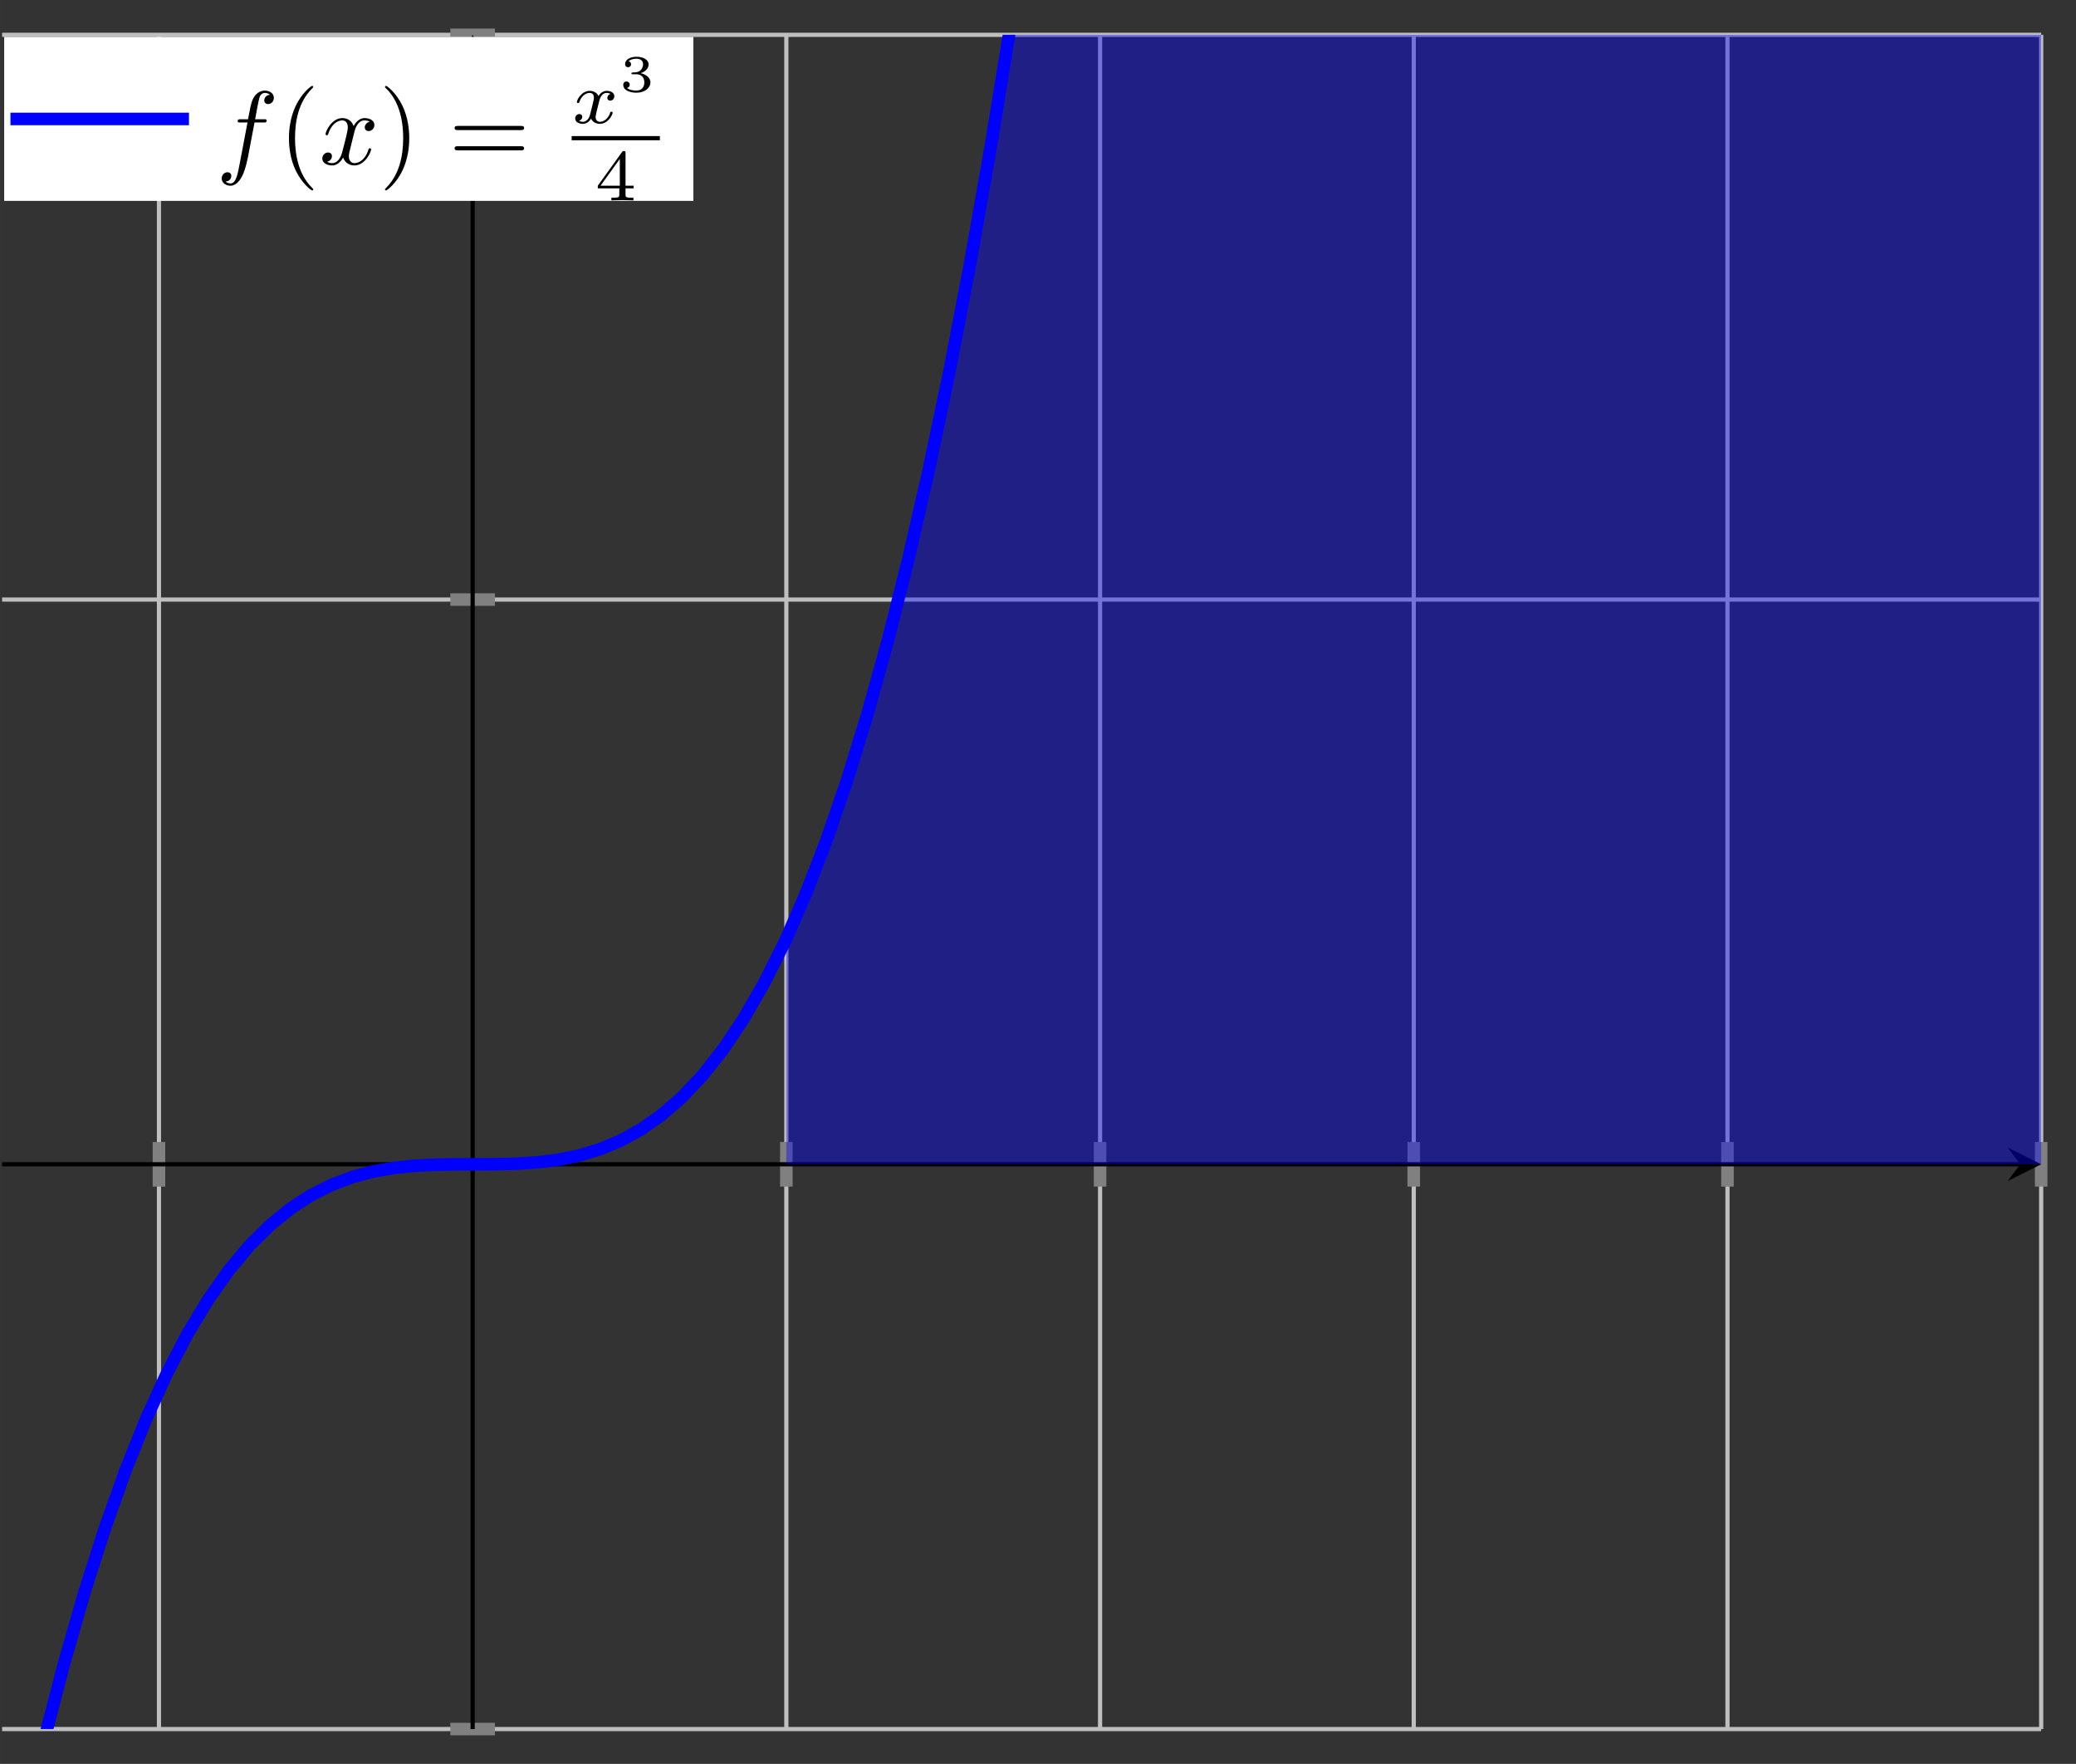 <?xml version='1.0' encoding='UTF-8'?>
<!-- This file was generated by dvisvgm 3.2.2 -->
<svg version='1.1' xmlns='http://www.w3.org/2000/svg' xmlns:xlink='http://www.w3.org/1999/xlink' width='296.687pt' height='252.051pt' viewBox='0 -168.034 197.791 168.034'>
<rect x="0" y="-168.034" width="197.791" height="168.034" fill="#333333" stroke="none"/>
<defs>
<clipPath id='clip1'>
<path d='M.199 3.32H194.473V164.715H.199Z'/>
</clipPath>
<clipPath id='clip2'>
<path d='M.199 3.32H194.473V164.715H.199Z'/>
</clipPath>
</defs>
<g id='page1'>
<g transform='matrix(1 0 0 -1 0 0)'>
<path d='M15.145 3.32V164.715M74.918 3.32V164.715M104.809 3.32V164.715M134.695 3.32V164.715M164.586 3.32V164.715M194.473 3.32V164.715' stroke='#bfbfbf' fill='none' stroke-width='.399' stroke-miterlimit='10'/>
<path d='M.199 3.32H194.473M.199 110.918H194.473M.199 164.715H194.473' stroke='#bfbfbf' fill='none' stroke-width='.399' stroke-miterlimit='10'/>
<path d='M15.145 54.996V59.242M74.918 54.996V59.242M104.809 54.996V59.242M134.695 54.996V59.242M164.586 54.996V59.242M194.473 54.996V59.242' stroke='#808080' fill='none' stroke-width='1.196' stroke-miterlimit='10'/>
<path d='M42.906 3.32H47.156M42.906 110.918H47.156M42.906 164.715H47.156' stroke='#808080' fill='none' stroke-width='1.196' stroke-miterlimit='10'/>
<path d='M.199 57.121H192.48' stroke='#000' fill='none' stroke-width='.399' stroke-miterlimit='10'/>
<path d='M194.472 57.121L191.285 58.715L192.48 57.121L191.285 55.527'/>
<path d='M45.031 3.32V162.723' stroke='#000' fill='none' stroke-width='.399' stroke-miterlimit='10'/>
<path d='M45.031 164.715L43.438 161.528L45.031 162.723L46.625 161.528'/>
<path d='M74.918 78.656L76.731 82.793L78.695 87.863L80.656 93.559L82.617 99.918L84.582 106.977L86.543 114.773L88.504 123.344L90.469 132.723L92.43 142.945L94.391 154.055L96.356 166.082L98.316 179.063L100.281 193.039L102.242 208.043L104.203 224.109L106.168 241.281L108.129 259.59L110.09 279.074L112.055 299.77L114.016 321.715L115.977 344.945L117.941 369.492L119.902 395.402L121.867 422.703L123.828 451.437L125.789 481.637L127.754 513.34L129.715 546.586L131.676 581.406L133.641 617.844L135.602 655.93L137.562 695.699L139.527 737.195L141.488 780.449L143.453 825.5L145.414 872.383L147.375 921.137L149.34 971.797L151.301 1024.401L153.262 1078.981L155.227 1135.571L157.187 1194.221L159.152 1254.961L161.113 1317.821L163.074 1382.851L165.039 1450.071L167 1519.531L168.961 1591.251L170.926 1665.291L172.887 1741.671L174.848 1820.431L176.812 1901.611L178.773 1985.251L180.738 2071.371L182.699 2160.021L184.66 2251.231L186.625 2345.051L188.586 2441.501L190.547 2540.621L192.512 2642.461L194.473 2747.041V57.121H74.918Z' fill='#00f' clip-path='url(#clip1)' fill-opacity='.4'/>
<path d='M.199-15.508L2.16-6.383L4.125 1.945L6.086 9.512L8.047 16.352L10.012 22.5L11.973 28L13.934 32.887L15.898 37.191L17.859 40.953L19.824 44.207L21.785 46.996L23.746 49.348L25.711 51.305L27.672 52.902L29.633 54.176L31.598 55.164L33.559 55.902L35.523 56.426L37.484 56.773L39.445 56.98L41.41 57.082L43.371 57.117L45.332 57.121L47.297 57.129L49.258 57.18L51.219 57.309L53.184 57.555L55.145 57.953L57.109 58.539L59.07 59.348L61.031 60.422L62.996 61.793L64.957 63.496L66.918 65.57L68.883 68.055L70.844 70.981L72.805 74.391L74.769 78.312L76.731 82.793L78.695 87.863L80.656 93.559L82.617 99.918L84.582 106.977L86.543 114.773L88.504 123.344L90.469 132.723L92.43 142.945L94.391 154.055L96.356 166.082L98.316 179.063L100.281 193.039L102.242 208.043L104.203 224.109L106.168 241.281L108.129 259.59L110.09 279.074L112.055 299.77L114.016 321.715L115.977 344.945L117.941 369.492L119.902 395.402L121.867 422.703L123.828 451.437L125.789 481.637L127.754 513.34L129.715 546.586L131.676 581.406L133.641 617.844L135.602 655.93L137.562 695.699L139.527 737.195L141.488 780.449L143.453 825.5L145.414 872.383L147.375 921.137L149.34 971.797L151.301 1024.401L153.262 1078.981L155.227 1135.571L157.187 1194.221L159.152 1254.961L161.113 1317.821L163.074 1382.851L165.039 1450.071L167 1519.531L168.961 1591.251L170.926 1665.291L172.887 1741.671L174.848 1820.431L176.812 1901.611L178.773 1985.251L180.738 2071.371L182.699 2160.021L184.66 2251.231L186.625 2345.051L188.586 2441.501L190.547 2540.621L192.512 2642.461L194.473 2747.041' stroke='#00f' fill='none' stroke-width='1.196' stroke-miterlimit='10' clip-path='url(#clip2)'/>
<path d='M.398 148.898H66.062V164.516H.398Z' fill='#fff'/>
<path d='M.996 156.703H9.5H18.004' stroke='#00f' fill='none' stroke-width='1.196' stroke-miterlimit='10'/>
<path d='M24.249 156.366H25.105C25.304 156.366 25.404 156.366 25.404 156.565C25.404 156.675 25.304 156.675 25.135 156.675H24.308L24.518 157.81C24.557 158.02 24.697 158.726 24.756 158.846C24.846 159.035 25.016 159.185 25.225 159.185C25.265 159.185 25.523 159.185 25.713 159.006C25.275 158.965 25.175 158.617 25.175 158.468C25.175 158.239 25.354 158.119 25.543 158.119C25.802 158.119 26.091 158.338 26.091 158.717C26.091 159.175 25.633 159.404 25.225 159.404C24.886 159.404 24.259 159.225 23.96 158.239C23.9 158.03 23.87 157.93 23.631 156.675H22.944C22.755 156.675 22.646 156.675 22.646 156.486C22.646 156.366 22.735 156.366 22.924 156.366H23.581L22.835 152.433C22.656 151.467 22.486 150.56 21.968 150.56C21.928 150.56 21.68 150.56 21.49 150.74C21.948 150.77 22.038 151.128 22.038 151.278C22.038 151.507 21.859 151.626 21.67 151.626C21.411 151.626 21.122 151.407 21.122 151.029C21.122 150.581 21.56 150.341 21.968 150.341C22.516 150.341 22.914 150.929 23.094 151.307C23.412 151.935 23.641 153.14 23.651 153.21L24.249 156.366Z'/>
<path d='M29.84 149.993C29.84 150.023 29.84 150.043 29.671 150.212C28.426 151.467 28.107 153.349 28.107 154.873C28.107 156.606 28.486 158.338 29.711 159.583C29.84 159.702 29.84 159.722 29.84 159.752C29.84 159.822 29.801 159.852 29.741 159.852C29.641 159.852 28.745 159.175 28.157 157.91C27.649 156.815 27.53 155.709 27.53 154.873C27.53 154.096 27.639 152.891 28.187 151.765C28.785 150.541 29.641 149.893 29.741 149.893C29.801 149.893 29.84 149.923 29.84 149.993Z'/>
<path d='M33.745 155.391C33.805 155.649 34.034 156.565 34.731 156.565C34.781 156.565 35.02 156.565 35.229 156.436C34.95 156.386 34.751 156.137 34.751 155.898C34.751 155.739 34.861 155.55 35.129 155.55C35.348 155.55 35.667 155.729 35.667 156.127C35.667 156.645 35.08 156.785 34.741 156.785C34.163 156.785 33.815 156.257 33.695 156.028C33.446 156.685 32.909 156.785 32.62 156.785C31.584 156.785 31.016 155.5 31.016 155.251C31.016 155.151 31.116 155.151 31.136 155.151C31.216 155.151 31.246 155.171 31.266 155.261C31.604 156.317 32.261 156.565 32.6 156.565C32.789 156.565 33.138 156.476 33.138 155.898C33.138 155.59 32.968 154.922 32.6 153.528C32.441 152.911 32.092 152.493 31.654 152.493C31.594 152.493 31.365 152.493 31.156 152.622C31.405 152.672 31.624 152.881 31.624 153.16C31.624 153.429 31.405 153.508 31.256 153.508C30.957 153.508 30.708 153.249 30.708 152.931C30.708 152.473 31.206 152.273 31.644 152.273C32.301 152.273 32.66 152.97 32.69 153.03C32.809 152.662 33.167 152.273 33.765 152.273C34.791 152.273 35.358 153.558 35.358 153.807C35.358 153.907 35.269 153.907 35.239 153.907C35.149 153.907 35.129 153.867 35.109 153.797C34.781 152.731 34.104 152.493 33.785 152.493C33.396 152.493 33.237 152.811 33.237 153.15C33.237 153.369 33.297 153.588 33.406 154.026L33.745 155.391Z'/>
<path d='M38.991 154.873C38.991 155.649 38.881 156.854 38.334 157.98C37.736 159.205 36.88 159.852 36.78 159.852C36.721 159.852 36.681 159.812 36.681 159.752C36.681 159.722 36.681 159.702 36.87 159.523C37.846 158.537 38.413 156.954 38.413 154.873C38.413 153.17 38.045 151.417 36.81 150.162C36.681 150.043 36.681 150.023 36.681 149.993C36.681 149.933 36.721 149.893 36.78 149.893C36.88 149.893 37.776 150.571 38.364 151.835C38.871 152.931 38.991 154.036 38.991 154.873Z'/>
<path d='M49.595 155.64C49.745 155.64 49.934 155.64 49.934 155.839S49.745 156.038 49.605 156.038H43.64C43.501 156.038 43.312 156.038 43.312 155.839S43.501 155.64 43.65 155.64H49.595ZM49.605 153.707C49.745 153.707 49.934 153.707 49.934 153.907C49.934 154.106 49.745 154.106 49.595 154.106H43.65C43.501 154.106 43.312 154.106 43.312 153.907C43.312 153.707 43.501 153.707 43.64 153.707H49.605Z'/>
<path d='M56.202 157.044C56.132 156.807 55.902 156.431 55.547 156.431C55.526 156.431 55.317 156.431 55.17 156.528C55.456 156.619 55.477 156.87 55.477 156.912C55.477 157.065 55.358 157.169 55.198 157.169C55.003 157.169 54.801 157.002 54.801 156.744C54.801 156.396 55.191 156.235 55.533 156.235C55.853 156.235 56.139 156.437 56.313 156.73C56.481 156.361 56.864 156.235 57.143 156.235C57.945 156.235 58.37 157.107 58.37 157.302C58.37 157.392 58.279 157.392 58.258 157.392C58.161 157.392 58.154 157.358 58.126 157.274C57.979 156.793 57.561 156.431 57.171 156.431C56.892 156.431 56.746 156.619 56.746 156.884C56.746 157.065 56.913 157.699 57.108 158.473C57.248 159.01 57.561 159.184 57.791 159.184C57.805 159.184 58.021 159.184 58.168 159.087C57.945 159.024 57.861 158.829 57.861 158.703C57.861 158.55 57.979 158.445 58.14 158.445C58.3 158.445 58.53 158.577 58.53 158.87C58.53 159.261 58.084 159.379 57.805 159.379C57.457 159.379 57.178 159.149 57.024 158.884C56.899 159.17 56.578 159.379 56.188 159.379C55.407 159.379 54.961 158.522 54.961 158.313C54.961 158.222 55.058 158.222 55.079 158.222C55.17 158.222 55.177 158.25 55.212 158.341C55.386 158.884 55.825 159.184 56.167 159.184C56.397 159.184 56.585 159.059 56.585 158.724C56.585 158.585 56.502 158.236 56.439 157.999L56.202 157.044Z'/>
<path d='M60.627 160.96C61.085 160.96 61.389 160.676 61.389 160.184C61.389 159.675 61.076 159.407 60.632 159.407C60.577 159.407 59.985 159.407 59.731 159.665C59.935 159.695 59.995 159.85 59.995 159.969C59.995 160.154 59.856 160.273 59.691 160.273C59.532 160.273 59.382 160.169 59.382 159.959C59.382 159.441 59.97 159.202 60.647 159.202C61.464 159.202 61.972 159.695 61.972 160.179C61.972 160.587 61.608 160.935 61.041 161.065C61.638 161.259 61.797 161.637 61.797 161.916C61.797 162.325 61.29 162.628 60.662 162.628C60.05 162.628 59.557 162.37 59.557 161.921C59.557 161.687 59.746 161.628 59.841 161.628C59.985 161.628 60.124 161.732 60.124 161.911C60.124 162.026 60.065 162.165 59.885 162.195C60.099 162.424 60.543 162.439 60.647 162.439C61.011 162.439 61.27 162.255 61.27 161.916C61.27 161.628 61.08 161.175 60.557 161.145C60.418 161.14 60.398 161.135 60.269 161.13C60.214 161.125 60.159 161.12 60.159 161.045C60.159 160.96 60.209 160.96 60.299 160.96H60.627Z'/>
<path d='M54.465 154.871H62.871' stroke='#000' fill='none' stroke-width='.398' stroke-miterlimit='10'/>
<path d='M60.371 150.09V150.341H59.597V153.45C59.597 153.597 59.597 153.646 59.444 153.646C59.36 153.646 59.332 153.646 59.262 153.548L56.955 150.341V150.09H59.005V149.519C59.005 149.282 59.005 149.198 58.44 149.198H58.251V148.947C58.6 148.961 59.046 148.975 59.297 148.975C59.555 148.975 60.001 148.961 60.35 148.947V149.198H60.162C59.597 149.198 59.597 149.282 59.597 149.519V150.09H60.371ZM59.053 152.893V150.341H57.213L59.053 152.893Z'/>
</g>
</g>
</svg>
